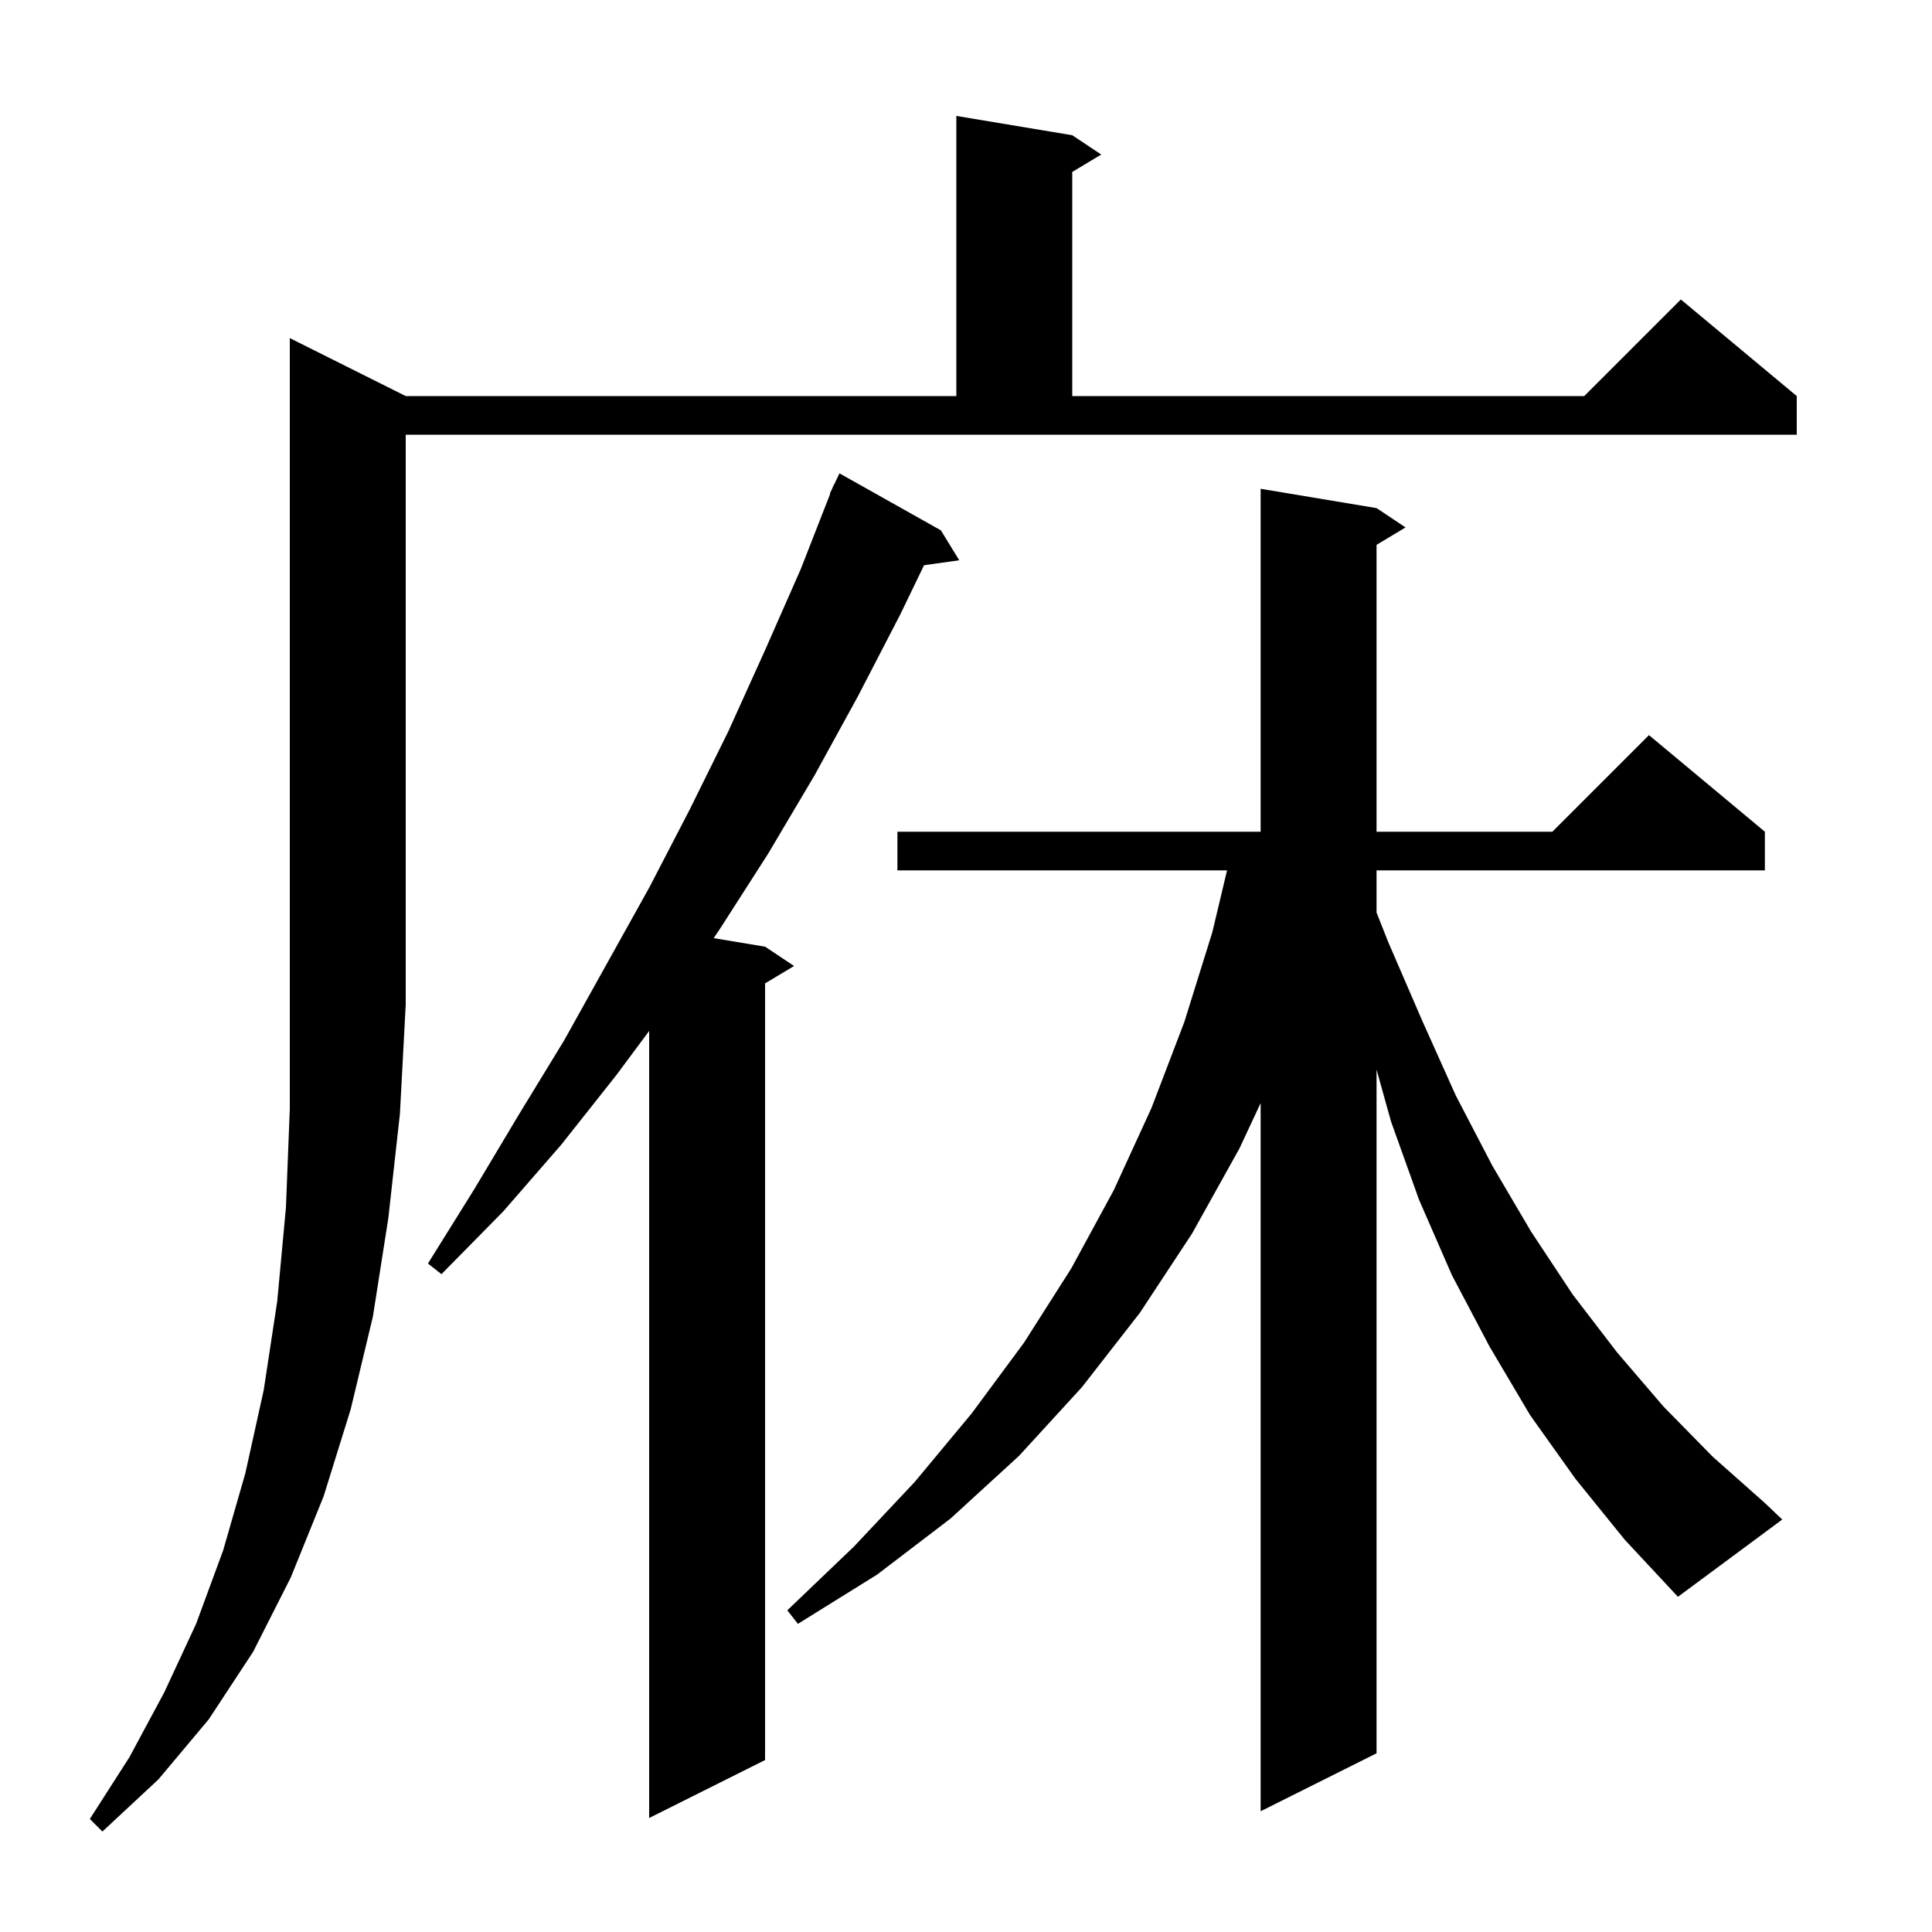 <svg xmlns="http://www.w3.org/2000/svg" xmlns:xlink="http://www.w3.org/1999/xlink" version="1.1" baseProfile="full" viewBox="0 0 200 200" width="200" height="200">
<g fill="black">
<path d="M 42.0 41.0 L 99.0 41.0 L 99.0 12.0 L 111.0 14.0 L 114.0 16.0 L 111.0 17.8 L 111.0 41.0 L 164.0 41.0 L 174.0 31.0 L 186.0 41.0 L 186.0 45.0 L 42.0 45.0 L 42.0 104.0 L 41.4 115.3 L 40.2 126.1 L 38.6 136.3 L 36.3 145.9 L 33.5 154.9 L 30.1 163.3 L 26.2 171.0 L 21.6 178.0 L 16.4 184.2 L 10.6 189.6 L 9.3 188.3 L 13.4 181.9 L 17.0 175.2 L 20.3 168.1 L 23.1 160.5 L 25.4 152.5 L 27.3 143.9 L 28.7 134.7 L 29.6 125.0 L 30.0 114.8 L 30.0 35.0 Z M 97.4 54.9 L 99.3 58.0 L 95.657 58.511 L 93.2 63.6 L 88.8 72.1 L 84.3 80.3 L 79.5 88.4 L 74.5 96.2 L 73.883 97.114 L 79.2 98.0 L 82.2 100.0 L 79.2 101.8 L 79.2 182.2 L 67.2 188.2 L 67.2 106.725 L 63.8 111.3 L 58.1 118.5 L 52.1 125.4 L 45.7 131.9 L 44.3 130.8 L 49.1 123.1 L 53.7 115.4 L 58.4 107.7 L 67.2 91.9 L 71.4 83.8 L 75.4 75.7 L 79.2 67.3 L 82.9 58.9 L 85.943 51.114 L 85.9 51.1 L 86.169 50.535 L 86.3 50.2 L 86.324 50.21 L 86.9 49.0 Z M 163.1 153.1 L 158.4 146.5 L 154.2 139.4 L 150.3 132.0 L 146.9 124.2 L 144.0 116.1 L 142.5 110.725 L 142.5 181.5 L 130.5 187.5 L 130.5 114.193 L 128.3 118.9 L 123.4 127.7 L 118.0 135.9 L 112.0 143.6 L 105.5 150.7 L 98.4 157.2 L 90.8 163.0 L 82.6 168.1 L 81.5 166.7 L 88.4 160.1 L 94.7 153.4 L 100.6 146.3 L 106.0 139.0 L 110.9 131.3 L 115.3 123.2 L 119.2 114.7 L 122.6 105.8 L 125.5 96.5 L 127.024 90.1 L 92.9 90.1 L 92.9 86.1 L 130.5 86.1 L 130.5 50.6 L 142.5 52.6 L 145.5 54.6 L 142.5 56.4 L 142.5 86.1 L 160.7 86.1 L 170.7 76.1 L 182.7 86.1 L 182.7 90.1 L 142.5 90.1 L 142.5 94.465 L 143.7 97.5 L 147.2 105.6 L 150.7 113.4 L 154.5 120.7 L 158.5 127.5 L 162.8 134.0 L 167.4 140.0 L 172.2 145.6 L 177.3 150.8 L 182.6 155.5 L 184.5 157.3 L 173.7 165.3 L 168.2 159.4 Z " />
</g>
</svg>
